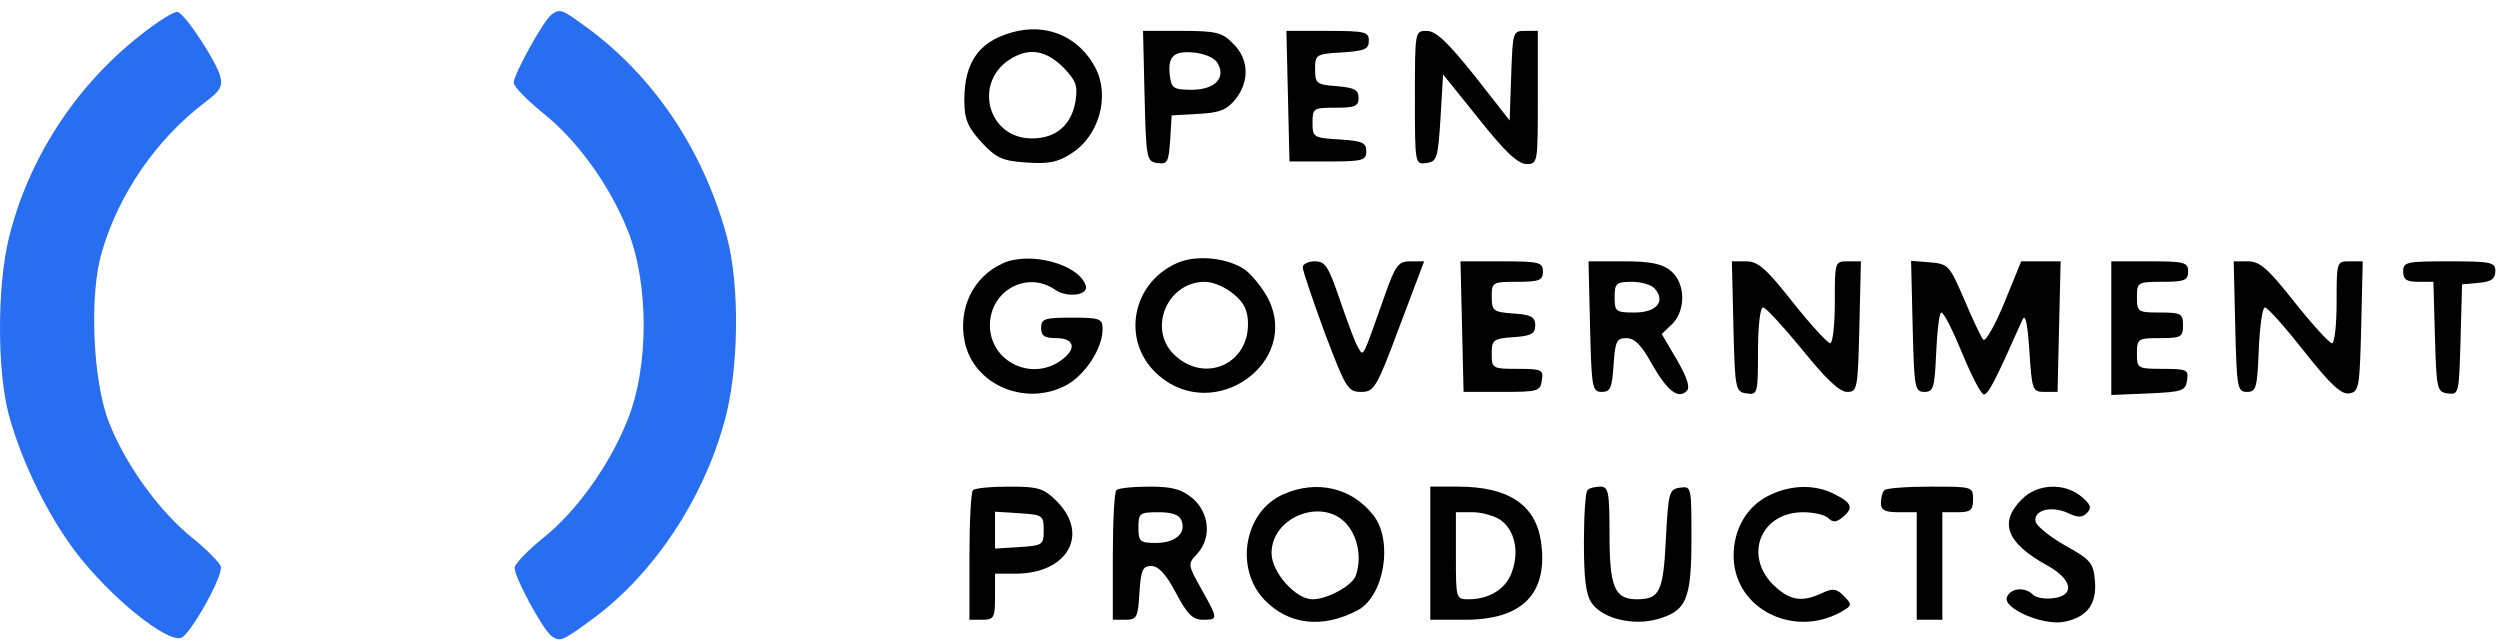 <svg width="175" height="45" viewBox="0 0 175 45" fill="none" xmlns="http://www.w3.org/2000/svg">
<path d="M9.758 2.521C5.206 6.106 1.945 11.231 0.618 16.68C-0.206 20.049 -0.206 25.963 0.618 29.046C1.514 32.307 3.307 35.999 5.278 38.616C7.679 41.77 11.694 45.032 12.698 44.638C13.343 44.387 15.637 40.301 15.458 39.655C15.386 39.404 14.49 38.473 13.415 37.612C11.12 35.748 8.755 32.487 7.608 29.512C6.497 26.644 6.246 20.694 7.106 17.719C8.289 13.597 10.941 9.726 14.418 7.109C15.386 6.393 15.601 6.034 15.422 5.353C15.135 4.278 12.984 1.016 12.447 0.837C12.196 0.765 11.013 1.518 9.758 2.521Z" fill="#276EF1"/>
<path d="M38.612 1.016C38.075 1.374 35.96 5.21 35.96 5.783C35.96 6.07 36.928 7.038 38.075 7.97C40.405 9.834 42.663 12.952 43.917 16.07C45.442 19.806 45.444 25.79 43.881 29.512C42.699 32.487 40.369 35.784 38.075 37.612C36.999 38.473 36.103 39.405 36.032 39.691C35.888 40.193 38.003 44.1 38.612 44.53C39.222 44.96 39.365 44.889 41.695 43.168C45.817 40.05 49.186 34.996 50.692 29.583C51.731 25.927 51.803 19.977 50.871 16.536C49.222 10.479 45.745 5.317 41.014 1.876C39.329 0.658 39.222 0.586 38.612 1.016Z" fill="#276EF1"/>
<path d="M71.266 2.163C68.65 2.736 67.503 4.206 67.503 7.002C67.503 8.328 67.718 8.866 68.686 9.941C69.725 11.052 70.155 11.267 71.84 11.375C73.345 11.482 74.026 11.375 74.958 10.765C76.93 9.547 77.718 6.751 76.679 4.744C75.604 2.701 73.525 1.697 71.266 2.163ZM74.385 4.672C75.317 5.64 75.46 5.962 75.281 7.109C74.994 8.758 73.919 9.69 72.234 9.69C69.044 9.69 68.076 5.568 70.908 4.027C72.127 3.346 73.238 3.561 74.385 4.672Z" fill="black"/>
<path d="M80.12 6.715C80.227 11.124 80.263 11.303 81.016 11.411C81.733 11.518 81.804 11.339 81.912 9.798L82.019 8.077L83.883 7.97C85.389 7.898 85.891 7.683 86.5 6.93C87.468 5.676 87.432 4.135 86.321 3.059C85.568 2.271 85.138 2.163 82.736 2.163H80.012L80.12 6.715ZM85.21 4.386C85.855 5.425 85.066 6.285 83.417 6.285C82.234 6.285 82.019 6.178 81.912 5.461C81.697 3.991 82.091 3.561 83.489 3.669C84.278 3.74 84.995 4.027 85.21 4.386Z" fill="black"/>
<path d="M90.156 6.715L90.263 11.303H92.952C95.389 11.303 95.64 11.232 95.64 10.586C95.64 9.977 95.353 9.869 93.776 9.762C91.948 9.654 91.876 9.619 91.876 8.579C91.876 7.575 91.948 7.54 93.489 7.54C94.851 7.54 95.102 7.432 95.102 6.859C95.102 6.285 94.816 6.142 93.597 6.034C92.163 5.927 92.056 5.855 92.056 4.851C92.056 3.812 92.127 3.776 93.955 3.669C95.532 3.561 95.819 3.453 95.819 2.844C95.819 2.235 95.568 2.163 92.952 2.163H90.048L90.156 6.715Z" fill="black"/>
<path d="M99.045 6.859C99.045 11.518 99.045 11.518 99.869 11.411C100.586 11.303 100.658 11.088 100.837 8.257L101.016 5.21L103.525 8.328C105.318 10.586 106.249 11.482 106.859 11.482C107.647 11.482 107.647 11.411 107.647 6.823V2.163H106.751C105.891 2.163 105.891 2.235 105.784 5.281L105.676 8.436L103.203 5.281C101.339 2.952 100.515 2.163 99.869 2.163C99.045 2.163 99.045 2.163 99.045 6.859Z" fill="black"/>
<path d="M70.191 18.436C68.112 19.368 67.036 21.626 67.538 23.956C68.183 26.967 71.804 28.473 74.635 26.967C75.961 26.25 77.18 24.386 77.18 23.06C77.18 22.307 77.037 22.236 75.029 22.236C73.13 22.236 72.879 22.307 72.879 22.953C72.879 23.526 73.13 23.669 73.954 23.669C75.245 23.669 75.388 24.458 74.241 25.247C72.162 26.716 69.294 25.282 69.294 22.773C69.294 20.336 71.911 18.902 73.882 20.3C74.743 20.874 76.248 20.659 75.997 19.977C75.496 18.472 72.055 17.576 70.191 18.436Z" fill="black"/>
<path d="M82.342 18.436C79.116 19.906 78.471 24.064 81.159 26.322C85.066 29.619 90.98 25.39 88.794 20.945C88.399 20.192 87.683 19.296 87.181 18.902C85.962 18.042 83.74 17.791 82.342 18.436ZM86.356 20.587C87.109 21.196 87.36 21.77 87.36 22.701C87.36 25.461 84.421 26.788 82.342 24.96C80.263 23.203 81.625 19.726 84.349 19.726C84.923 19.726 85.819 20.121 86.356 20.587Z" fill="black"/>
<path d="M91.195 18.723C91.195 18.974 91.912 21.053 92.736 23.311C94.206 27.182 94.349 27.433 95.281 27.433C96.177 27.433 96.357 27.182 97.97 22.845L99.69 18.293H98.722C97.898 18.293 97.683 18.544 96.93 20.694C95.353 25.139 95.46 24.96 95.102 24.386C94.887 24.099 94.349 22.594 93.812 21.053C92.987 18.615 92.772 18.293 92.019 18.293C91.554 18.293 91.159 18.508 91.195 18.723Z" fill="black"/>
<path d="M102.342 22.845L102.45 27.433H105.138C107.647 27.433 107.826 27.397 107.934 26.608C108.042 25.892 107.934 25.82 106.249 25.82C104.457 25.82 104.421 25.784 104.421 24.78C104.421 23.777 104.529 23.705 105.963 23.598C107.181 23.526 107.468 23.347 107.468 22.773C107.468 22.2 107.181 22.02 105.963 21.949C104.529 21.841 104.421 21.77 104.421 20.766C104.421 19.762 104.457 19.727 106.214 19.727C107.755 19.727 108.006 19.619 108.006 19.01C108.006 18.364 107.755 18.293 105.138 18.293H102.235L102.342 22.845Z" fill="black"/>
<path d="M111.303 22.845C111.411 27.146 111.447 27.433 112.128 27.433C112.737 27.433 112.845 27.146 112.952 25.533C113.06 23.884 113.167 23.669 113.848 23.669C114.422 23.669 114.924 24.171 115.64 25.497C116.716 27.361 117.468 27.97 118.078 27.361C118.329 27.11 118.078 26.393 117.397 25.21L116.321 23.382L117.074 22.665C118.042 21.662 117.97 19.762 116.931 18.938C116.357 18.472 115.533 18.293 113.705 18.293H111.196L111.303 22.845ZM115.855 20.228C116.608 21.124 115.927 21.877 114.422 21.877C113.096 21.877 113.024 21.805 113.024 20.802C113.024 19.834 113.131 19.726 114.243 19.726C114.888 19.726 115.64 19.941 115.855 20.228Z" fill="black"/>
<path d="M121.339 22.845C121.447 27.29 121.483 27.433 122.271 27.541C123.024 27.648 123.06 27.576 123.06 24.601C123.06 22.881 123.203 21.519 123.418 21.519C123.598 21.519 124.816 22.845 126.143 24.458C127.791 26.501 128.759 27.433 129.297 27.433C130.014 27.433 130.049 27.254 130.157 22.845L130.265 18.293H129.333C128.437 18.293 128.437 18.329 128.437 21.16C128.437 22.737 128.293 24.028 128.114 24.028C127.935 24.028 126.752 22.737 125.497 21.16C123.633 18.795 123.06 18.293 122.236 18.293H121.232L121.339 22.845Z" fill="black"/>
<path d="M133.885 22.845C133.992 27.146 134.028 27.433 134.709 27.433C135.354 27.433 135.426 27.146 135.534 24.637C135.605 23.132 135.749 21.877 135.892 21.877C136.071 21.877 136.717 23.168 137.362 24.745C138.007 26.322 138.688 27.612 138.867 27.612C139.19 27.612 139.692 26.608 141.555 22.415C141.77 21.913 141.914 22.486 142.057 24.566C142.236 27.325 142.272 27.433 143.133 27.433H144.029L144.136 22.845L144.244 18.293H142.846H141.484L140.301 21.196C139.656 22.773 138.975 23.956 138.831 23.777C138.688 23.634 138.079 22.343 137.505 20.981C136.466 18.58 136.394 18.472 135.104 18.364L133.777 18.257L133.885 22.845Z" fill="black"/>
<path d="M147.792 22.952V27.648L150.409 27.54C152.775 27.433 152.99 27.361 153.097 26.608C153.205 25.892 153.097 25.82 151.413 25.82C149.621 25.82 149.585 25.784 149.585 24.745C149.585 23.705 149.656 23.669 151.198 23.669C152.667 23.669 152.811 23.598 152.811 22.773C152.811 21.949 152.667 21.877 151.198 21.877C149.656 21.877 149.585 21.841 149.585 20.802C149.585 19.762 149.621 19.727 151.377 19.727C152.918 19.727 153.169 19.619 153.169 19.01C153.169 18.364 152.918 18.293 150.481 18.293H147.792V22.952Z" fill="black"/>
<path d="M156.466 22.845C156.574 27.146 156.61 27.433 157.291 27.433C157.936 27.433 158.008 27.146 158.115 24.458C158.187 22.845 158.366 21.519 158.545 21.519C158.725 21.519 159.943 22.881 161.269 24.565C163.097 26.895 163.886 27.612 164.424 27.54C165.141 27.433 165.176 27.146 165.284 22.845L165.391 18.293H164.46C163.563 18.293 163.563 18.328 163.563 21.16C163.563 22.737 163.42 24.028 163.241 24.028C163.062 24.028 161.879 22.737 160.624 21.16C158.76 18.794 158.187 18.293 157.363 18.293H156.359L156.466 22.845Z" fill="black"/>
<path d="M168.223 19.009C168.223 19.583 168.474 19.726 169.298 19.726H170.338L170.445 23.562C170.553 27.253 170.589 27.433 171.342 27.54C172.13 27.648 172.13 27.54 172.238 23.777L172.345 19.905L173.528 19.798C174.388 19.726 174.675 19.511 174.675 18.974C174.675 18.364 174.388 18.293 171.449 18.293C168.474 18.293 168.223 18.328 168.223 19.009Z" fill="black"/>
<path d="M68.112 34.315C67.968 34.422 67.861 36.537 67.861 38.974V43.383H68.757C69.581 43.383 69.653 43.24 69.653 41.77V40.157H71.087C74.707 40.157 76.284 37.433 73.99 35.103C73.058 34.172 72.7 34.064 70.621 34.064C69.366 34.064 68.219 34.172 68.112 34.315ZM73.058 37.111C73.058 38.15 72.987 38.186 71.374 38.294L69.653 38.401V37.111V35.82L71.374 35.928C72.987 36.035 73.058 36.071 73.058 37.111Z" fill="black"/>
<path d="M78.148 34.315C78.005 34.422 77.897 36.537 77.897 38.974V43.383H78.758C79.582 43.383 79.654 43.24 79.761 41.484C79.869 39.907 79.976 39.62 80.586 39.62C81.088 39.62 81.625 40.193 82.306 41.484C83.095 42.989 83.489 43.383 84.206 43.383C85.281 43.383 85.281 43.347 84.098 41.233C83.131 39.512 83.131 39.476 83.812 38.76C84.815 37.648 84.672 35.928 83.489 34.888C82.701 34.243 82.091 34.064 80.442 34.064C79.295 34.064 78.256 34.172 78.148 34.315ZM82.701 36.43C83.059 37.326 82.27 38.007 80.908 38.007C79.797 38.007 79.69 37.899 79.69 36.931C79.69 35.928 79.761 35.856 81.088 35.856C82.055 35.856 82.557 36.035 82.701 36.43Z" fill="black"/>
<path d="M89.833 34.602C87.109 35.784 86.392 39.763 88.507 41.985C90.191 43.742 92.593 44.028 95.066 42.702C96.894 41.699 97.539 37.863 96.141 36.071C94.636 34.136 92.163 33.562 89.833 34.602ZM94.349 36.788C95.102 37.72 95.317 39.19 94.887 40.337C94.6 41.017 92.916 41.95 91.876 41.95C90.693 41.95 89.009 40.05 89.009 38.724C89.009 36.107 92.736 34.745 94.349 36.788Z" fill="black"/>
<path d="M100.121 38.724V43.383H102.558C106.608 43.383 108.4 41.519 107.863 37.863C107.469 35.319 105.569 34.064 102.056 34.064H100.121V38.724ZM105.031 36.394C105.999 37.075 106.357 38.509 105.856 39.978C105.461 41.197 104.278 41.95 102.809 41.95C101.913 41.95 101.913 41.914 101.913 38.903V35.856H103.096C103.741 35.856 104.601 36.107 105.031 36.394Z" fill="black"/>
<path d="M111.124 34.315C110.981 34.422 110.874 36.107 110.874 37.971C110.874 40.516 111.017 41.627 111.411 42.2C112.164 43.311 114.315 43.813 115.999 43.347C118.042 42.774 118.401 41.985 118.401 37.72C118.401 34.064 118.401 34.028 117.612 34.135C116.824 34.243 116.788 34.458 116.609 37.756C116.429 41.447 116.178 41.949 114.565 41.949C113.024 41.949 112.666 41.089 112.666 37.433C112.666 34.422 112.594 34.064 112.021 34.064C111.662 34.064 111.232 34.171 111.124 34.315Z" fill="black"/>
<path d="M123.777 34.709C122.128 35.533 121.196 37.361 121.375 39.369C121.734 42.917 125.963 44.709 129.153 42.666C129.619 42.379 129.619 42.272 129.082 41.734C128.58 41.197 128.293 41.161 127.541 41.519C126.071 42.2 125.247 42.021 124.1 40.91C122.056 38.831 123.275 35.856 126.214 35.856C126.967 35.856 127.756 36.035 128.006 36.286C128.293 36.573 128.544 36.573 128.974 36.214C129.763 35.569 129.655 35.211 128.437 34.601C127.075 33.885 125.318 33.92 123.777 34.709Z" fill="black"/>
<path d="M131.914 34.315C131.77 34.422 131.663 34.852 131.663 35.211C131.663 35.713 131.949 35.856 132.917 35.856H134.172V39.62V43.383H135.068H135.964V39.62V35.856H137.039C137.935 35.856 138.114 35.713 138.114 34.96C138.114 34.064 138.079 34.064 135.139 34.064C133.491 34.064 132.021 34.172 131.914 34.315Z" fill="black"/>
<path d="M141.52 34.96C139.907 36.573 140.444 38.007 143.312 39.584C145.068 40.551 145.283 41.699 143.706 41.878C143.133 41.949 142.523 41.842 142.308 41.627C141.735 41.053 140.731 41.161 140.48 41.806C140.193 42.595 143.025 43.813 144.495 43.526C146.108 43.204 146.789 42.272 146.645 40.659C146.538 39.404 146.359 39.189 144.566 38.186C143.491 37.577 142.559 36.824 142.487 36.501C142.344 35.713 143.563 35.39 144.71 35.892C145.462 36.25 145.749 36.25 146.108 35.892C146.43 35.533 146.359 35.318 145.678 34.745C144.495 33.777 142.595 33.849 141.52 34.96Z" fill="black"/>
</svg>
